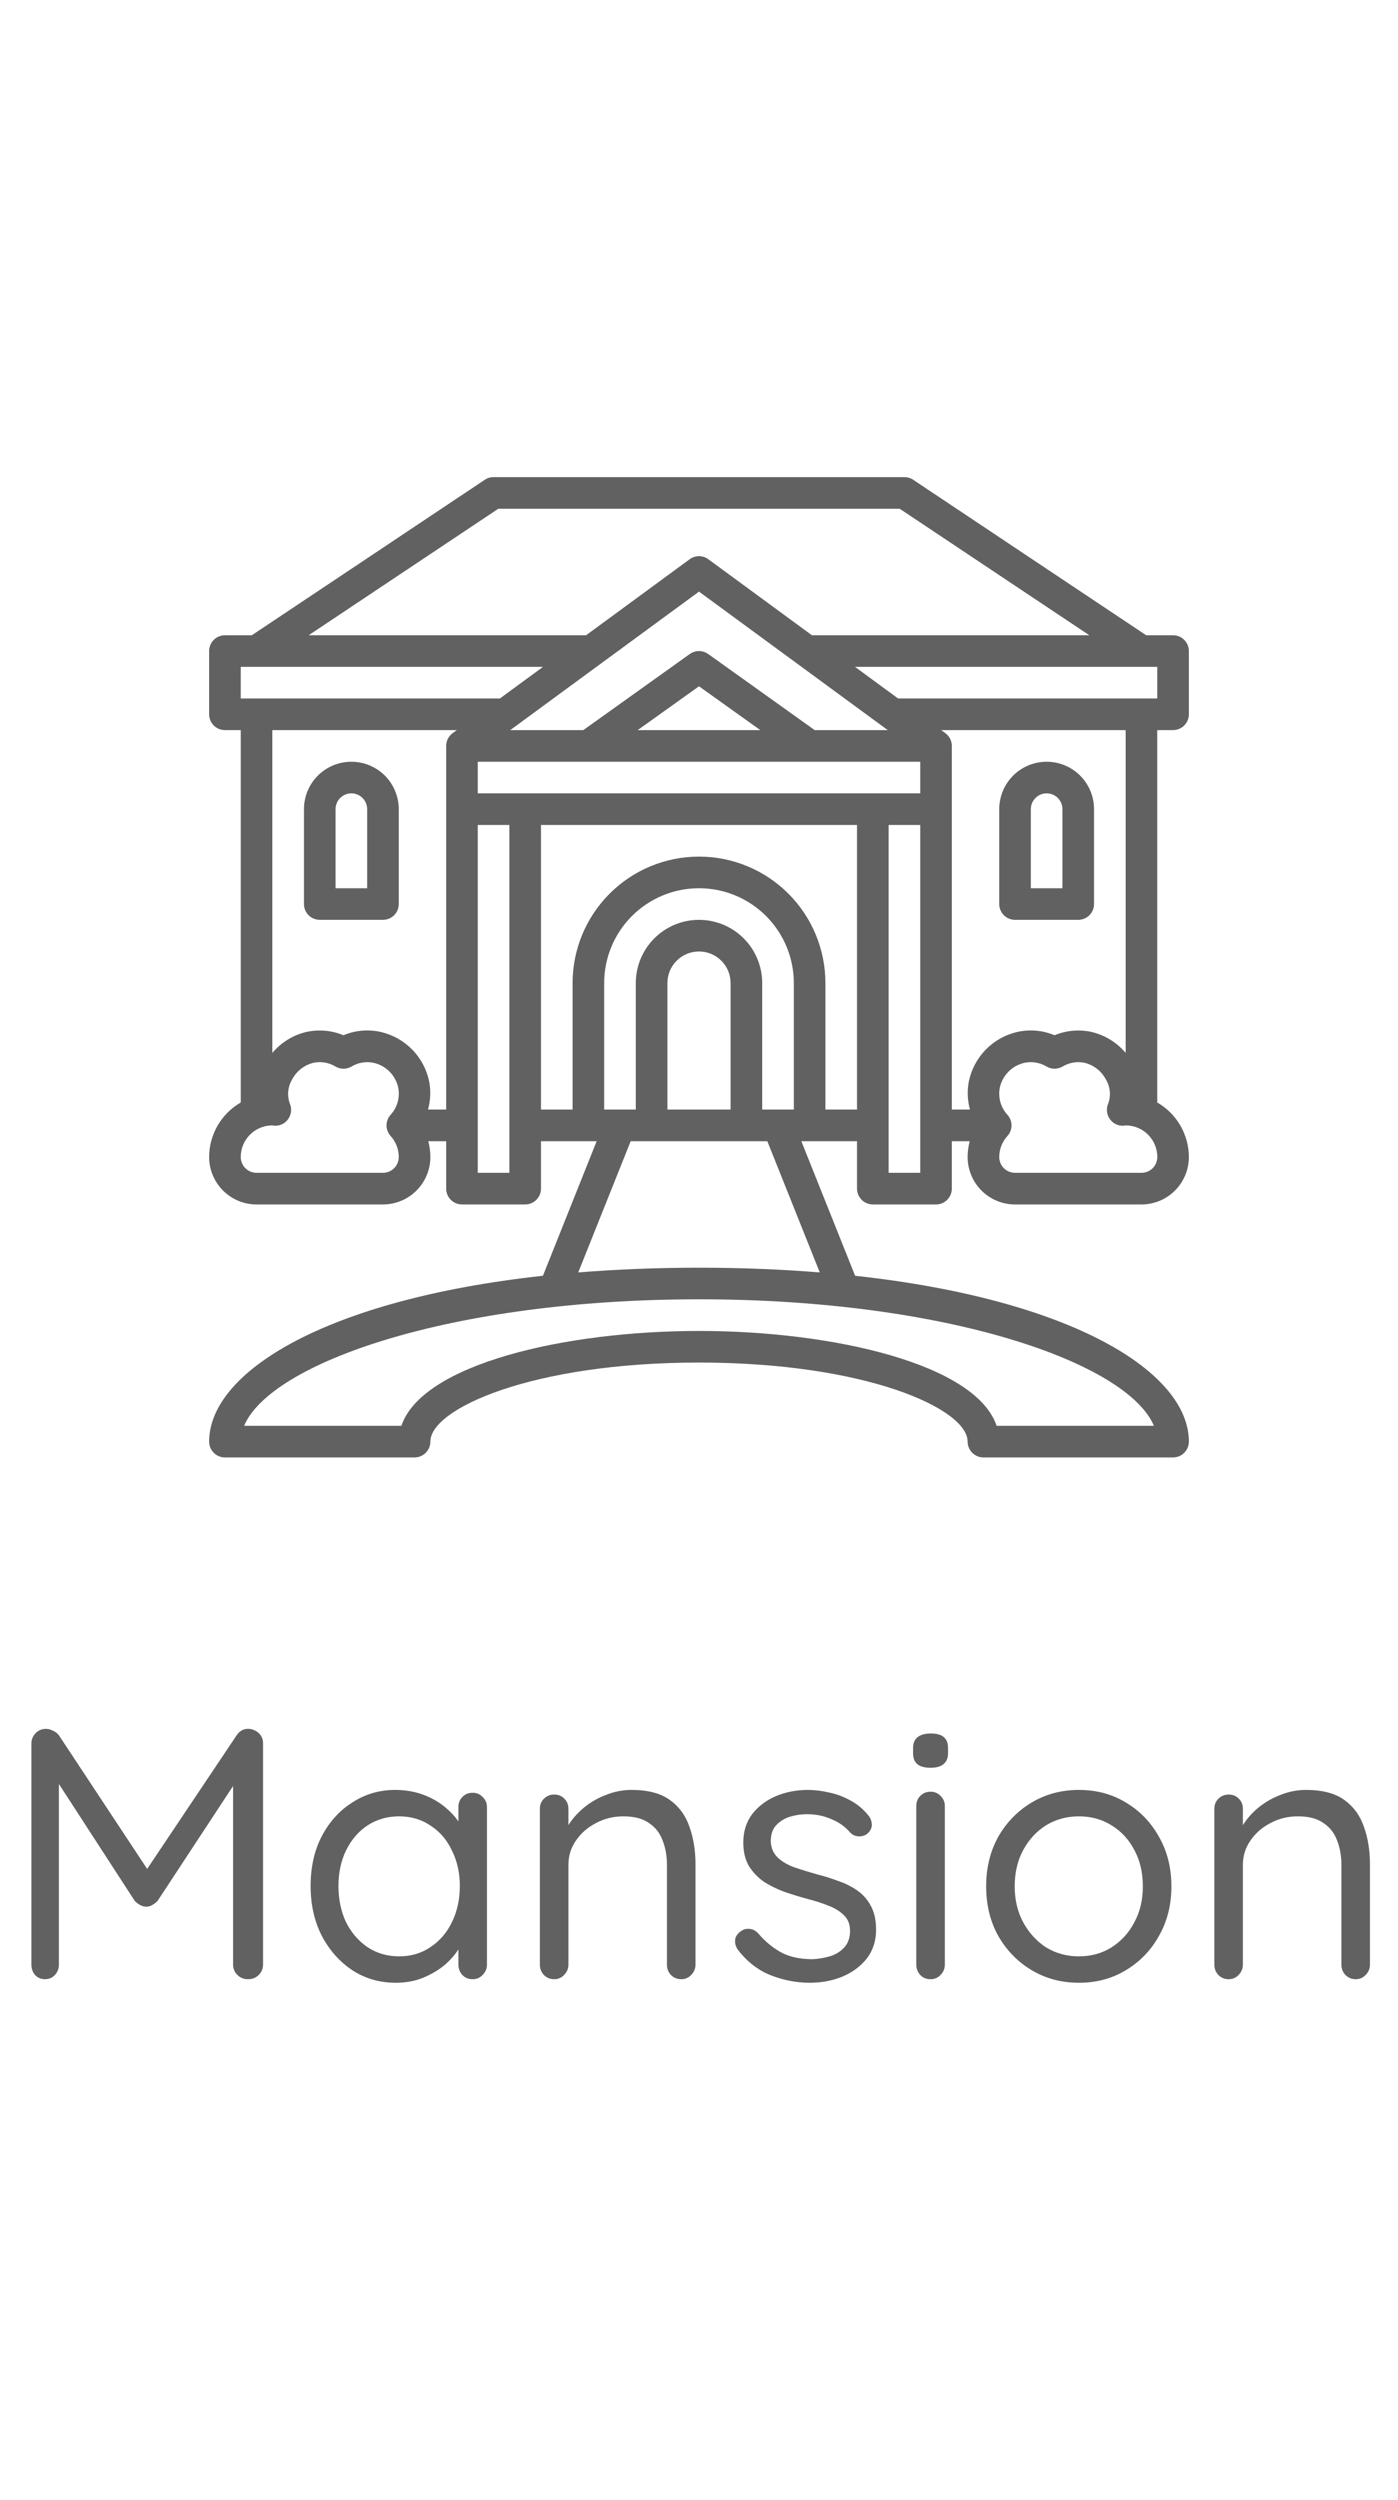<svg width="47" height="84" viewBox="0 0 47 84" fill="none" xmlns="http://www.w3.org/2000/svg">
<path d="M39.438 24.531C39.578 24.531 39.714 24.475 39.813 24.376C39.913 24.276 39.969 24.141 39.969 24V21.875C39.969 21.734 39.913 21.599 39.813 21.499C39.714 21.4 39.578 21.344 39.438 21.344H38.534L30.701 16.12C30.614 16.062 30.511 16.031 30.406 16.031H16.594C16.489 16.031 16.386 16.062 16.299 16.12L8.466 21.344H7.562C7.422 21.344 7.286 21.4 7.187 21.499C7.087 21.599 7.031 21.734 7.031 21.875V24C7.031 24.141 7.087 24.276 7.187 24.376C7.286 24.475 7.422 24.531 7.562 24.531H8.094V37.043C7.772 37.228 7.504 37.495 7.317 37.817C7.131 38.138 7.032 38.503 7.031 38.875C7.031 39.298 7.199 39.703 7.498 40.002C7.797 40.301 8.202 40.469 8.625 40.469H12.875C13.298 40.469 13.703 40.301 14.002 40.002C14.301 39.703 14.469 39.298 14.469 38.875C14.468 38.696 14.445 38.517 14.399 38.344H15V39.938C15 40.078 15.056 40.214 15.156 40.313C15.255 40.413 15.39 40.469 15.531 40.469H17.656C17.797 40.469 17.932 40.413 18.032 40.313C18.131 40.214 18.188 40.078 18.188 39.938V38.344H20.059L18.253 42.865C10.93 43.664 7.031 46.11 7.031 48.438C7.031 48.578 7.087 48.714 7.187 48.813C7.286 48.913 7.422 48.969 7.562 48.969H13.938C14.078 48.969 14.213 48.913 14.313 48.813C14.413 48.714 14.469 48.578 14.469 48.438C14.469 47.328 17.904 45.781 23.5 45.781C29.096 45.781 32.531 47.328 32.531 48.438C32.531 48.578 32.587 48.714 32.687 48.813C32.786 48.913 32.922 48.969 33.062 48.969H39.438C39.578 48.969 39.714 48.913 39.813 48.813C39.913 48.714 39.969 48.578 39.969 48.438C39.969 46.11 36.07 43.664 28.749 42.865L26.941 38.344H28.812V39.938C28.812 40.078 28.869 40.214 28.968 40.313C29.068 40.413 29.203 40.469 29.344 40.469H31.469C31.61 40.469 31.745 40.413 31.844 40.313C31.944 40.214 32 40.078 32 39.938V38.344H32.601C32.555 38.517 32.532 38.696 32.531 38.875C32.531 39.298 32.699 39.703 32.998 40.002C33.297 40.301 33.702 40.469 34.125 40.469H38.375C38.798 40.469 39.203 40.301 39.502 40.002C39.801 39.703 39.969 39.298 39.969 38.875C39.968 38.503 39.869 38.138 39.683 37.817C39.496 37.495 39.228 37.228 38.906 37.043V24.531H39.438ZM38.906 23.469H30.194L28.745 22.406H38.906V23.469ZM16.062 26.656V25.594H30.938V26.656H16.062ZM23.5 19.878L29.846 24.531H27.389L23.809 21.974C23.719 21.91 23.611 21.875 23.5 21.875C23.389 21.875 23.281 21.91 23.191 21.974L19.611 24.531H17.154L23.5 19.878ZM25.561 24.531H21.439L23.5 23.059L25.561 24.531ZM16.753 17.094H30.247L36.622 21.344H27.296L23.814 18.79C23.723 18.723 23.613 18.687 23.5 18.687C23.387 18.687 23.277 18.723 23.186 18.79L19.704 21.344H10.378L16.753 17.094ZM8.094 22.406H18.255L16.806 23.469H8.094V22.406ZM12.875 39.406H8.625C8.484 39.406 8.349 39.35 8.249 39.251C8.15 39.151 8.094 39.016 8.094 38.875C8.094 38.596 8.203 38.328 8.399 38.129C8.595 37.931 8.861 37.817 9.14 37.812C9.154 37.812 9.21 37.821 9.224 37.822C9.312 37.828 9.4 37.812 9.48 37.775C9.561 37.738 9.63 37.681 9.682 37.609C9.734 37.538 9.769 37.456 9.782 37.369C9.795 37.282 9.786 37.193 9.755 37.11C9.701 36.975 9.679 36.831 9.689 36.686C9.7 36.542 9.743 36.402 9.817 36.277C9.889 36.138 9.989 36.015 10.112 35.918C10.235 35.82 10.377 35.75 10.529 35.711C10.787 35.654 11.056 35.699 11.281 35.836C11.362 35.883 11.455 35.908 11.549 35.908C11.642 35.908 11.735 35.883 11.816 35.836C12.045 35.697 12.32 35.653 12.581 35.715C12.78 35.764 12.962 35.867 13.105 36.015C13.248 36.162 13.346 36.346 13.389 36.547C13.42 36.708 13.413 36.875 13.368 37.033C13.323 37.191 13.242 37.336 13.131 37.457C13.043 37.555 12.995 37.681 12.995 37.812C12.995 37.944 13.043 38.07 13.131 38.168C13.308 38.361 13.406 38.613 13.406 38.875C13.406 39.016 13.35 39.151 13.251 39.251C13.151 39.35 13.016 39.406 12.875 39.406ZM14.391 37.281C14.473 36.978 14.487 36.661 14.432 36.352C14.351 35.948 14.157 35.576 13.872 35.279C13.586 34.983 13.222 34.774 12.822 34.678C12.396 34.577 11.95 34.614 11.547 34.784C11.154 34.62 10.719 34.581 10.303 34.672C9.855 34.777 9.453 35.024 9.156 35.377V24.531H15.357L15.217 24.634C15.15 24.683 15.095 24.748 15.057 24.822C15.02 24.897 15 24.979 15 25.062V37.281H14.391ZM16.062 39.406V27.719H17.125V39.406H16.062ZM26.688 37.281H25.625V33.031C25.625 32.468 25.401 31.927 25.003 31.529C24.604 31.13 24.064 30.906 23.5 30.906C22.936 30.906 22.396 31.13 21.997 31.529C21.599 31.927 21.375 32.468 21.375 33.031V37.281H20.312V33.031C20.312 32.186 20.648 31.375 21.246 30.777C21.844 30.18 22.655 29.844 23.5 29.844C24.345 29.844 25.156 30.18 25.754 30.777C26.352 31.375 26.688 32.186 26.688 33.031V37.281ZM24.562 37.281H22.438V33.031C22.438 32.749 22.549 32.479 22.749 32.28C22.948 32.081 23.218 31.969 23.5 31.969C23.782 31.969 24.052 32.081 24.251 32.28C24.451 32.479 24.562 32.749 24.562 33.031V37.281ZM38.793 47.906H33.506C32.805 45.834 28.021 44.719 23.5 44.719C18.979 44.719 14.195 45.834 13.494 47.906H8.207C9.095 45.799 15.127 43.656 23.5 43.656C31.872 43.656 37.905 45.799 38.793 47.906ZM27.56 42.753C26.297 42.651 24.945 42.594 23.5 42.594C22.055 42.594 20.703 42.651 19.44 42.753L21.203 38.344H25.797L27.56 42.753ZM27.75 37.281V33.031C27.75 31.904 27.302 30.823 26.505 30.026C25.708 29.229 24.627 28.781 23.5 28.781C22.373 28.781 21.292 29.229 20.495 30.026C19.698 30.823 19.25 31.904 19.25 33.031V37.281H18.188V27.719H28.812V37.281H27.75ZM29.875 39.406V27.719H30.938V39.406H29.875ZM38.375 39.406H34.125C33.984 39.406 33.849 39.35 33.749 39.251C33.65 39.151 33.594 39.016 33.594 38.875C33.595 38.613 33.693 38.361 33.87 38.168C33.958 38.07 34.007 37.944 34.007 37.812C34.007 37.681 33.958 37.555 33.87 37.457C33.759 37.336 33.678 37.191 33.633 37.033C33.589 36.875 33.582 36.708 33.613 36.547C33.656 36.346 33.754 36.162 33.897 36.015C34.04 35.867 34.222 35.764 34.421 35.715C34.498 35.697 34.577 35.688 34.656 35.688C34.843 35.688 35.027 35.74 35.188 35.836C35.269 35.883 35.361 35.908 35.455 35.908C35.549 35.908 35.641 35.883 35.722 35.836C35.947 35.699 36.215 35.655 36.472 35.711C36.624 35.75 36.766 35.821 36.889 35.918C37.012 36.016 37.112 36.138 37.184 36.278C37.258 36.403 37.301 36.542 37.312 36.687C37.322 36.831 37.3 36.976 37.246 37.11C37.215 37.193 37.206 37.282 37.219 37.369C37.232 37.456 37.267 37.539 37.319 37.61C37.371 37.681 37.441 37.738 37.521 37.775C37.601 37.813 37.689 37.829 37.777 37.822C37.791 37.822 37.831 37.815 37.845 37.813C38.127 37.813 38.397 37.925 38.597 38.124C38.796 38.324 38.908 38.594 38.908 38.876C38.908 38.945 38.894 39.014 38.867 39.079C38.84 39.144 38.801 39.202 38.752 39.251C38.702 39.301 38.643 39.34 38.579 39.366C38.514 39.393 38.445 39.407 38.375 39.406ZM37.844 35.377C37.547 35.025 37.145 34.778 36.697 34.673C36.281 34.581 35.846 34.62 35.453 34.784C35.05 34.614 34.604 34.577 34.178 34.678C33.778 34.774 33.414 34.983 33.128 35.279C32.843 35.576 32.649 35.948 32.568 36.352C32.513 36.661 32.526 36.978 32.609 37.281H32V25.062C32 24.979 31.98 24.897 31.943 24.822C31.905 24.748 31.85 24.683 31.783 24.634L31.643 24.531H37.844V35.377Z" fill="#616161"/>
<path d="M11.812 25.594C11.39 25.594 10.984 25.762 10.685 26.061C10.387 26.359 10.219 26.765 10.219 27.188V30.375C10.219 30.516 10.275 30.651 10.374 30.751C10.474 30.85 10.609 30.906 10.75 30.906H12.875C13.016 30.906 13.151 30.85 13.251 30.751C13.35 30.651 13.406 30.516 13.406 30.375V27.188C13.406 26.765 13.238 26.359 12.94 26.061C12.641 25.762 12.235 25.594 11.812 25.594ZM12.344 29.844H11.281V27.188C11.281 27.047 11.337 26.912 11.437 26.812C11.537 26.712 11.672 26.656 11.812 26.656C11.953 26.656 12.088 26.712 12.188 26.812C12.288 26.912 12.344 27.047 12.344 27.188V29.844Z" fill="#616161"/>
<path d="M34.125 30.906H36.25C36.391 30.906 36.526 30.85 36.626 30.751C36.725 30.651 36.781 30.516 36.781 30.375V27.188C36.781 26.765 36.613 26.359 36.315 26.061C36.016 25.762 35.61 25.594 35.188 25.594C34.765 25.594 34.359 25.762 34.06 26.061C33.762 26.359 33.594 26.765 33.594 27.188V30.375C33.594 30.516 33.65 30.651 33.749 30.751C33.849 30.85 33.984 30.906 34.125 30.906ZM34.656 27.188C34.656 27.047 34.712 26.912 34.812 26.812C34.911 26.712 35.047 26.656 35.188 26.656C35.328 26.656 35.464 26.712 35.563 26.812C35.663 26.912 35.719 27.047 35.719 27.188V29.844H34.656V27.188Z" fill="#616161"/>
<path d="M1.548 58.088C1.62 58.088 1.696 58.108 1.776 58.148C1.864 58.188 1.932 58.24 1.98 58.304L5.16 63.116L4.74 63.104L7.956 58.304C8.06 58.152 8.196 58.08 8.364 58.088C8.492 58.096 8.604 58.144 8.7 58.232C8.796 58.32 8.844 58.436 8.844 58.58V66.008C8.844 66.144 8.796 66.26 8.7 66.356C8.604 66.452 8.484 66.5 8.34 66.5C8.196 66.5 8.076 66.452 7.98 66.356C7.884 66.26 7.836 66.144 7.836 66.008V59.492L8.136 59.552L5.304 63.86C5.256 63.916 5.196 63.964 5.124 64.004C5.06 64.044 4.992 64.064 4.92 64.064C4.848 64.064 4.776 64.044 4.704 64.004C4.632 63.964 4.572 63.916 4.524 63.86L1.728 59.552L1.98 59.24V66.008C1.98 66.144 1.936 66.26 1.848 66.356C1.76 66.452 1.648 66.5 1.512 66.5C1.376 66.5 1.264 66.452 1.176 66.356C1.096 66.26 1.056 66.144 1.056 66.008V58.58C1.056 58.452 1.1 58.34 1.188 58.244C1.284 58.14 1.404 58.088 1.548 58.088ZM15.891 60.236C16.027 60.236 16.139 60.284 16.227 60.38C16.323 60.468 16.371 60.58 16.371 60.716V66.008C16.371 66.144 16.323 66.26 16.227 66.356C16.139 66.452 16.027 66.5 15.891 66.5C15.747 66.5 15.631 66.452 15.543 66.356C15.455 66.26 15.411 66.144 15.411 66.008V64.868L15.639 64.844C15.639 65.02 15.579 65.212 15.459 65.42C15.339 65.628 15.175 65.824 14.967 66.008C14.759 66.184 14.511 66.332 14.223 66.452C13.943 66.564 13.639 66.62 13.311 66.62C12.767 66.62 12.279 66.48 11.847 66.2C11.415 65.912 11.071 65.524 10.815 65.036C10.567 64.548 10.443 63.992 10.443 63.368C10.443 62.736 10.567 62.18 10.815 61.7C11.071 61.212 11.415 60.832 11.847 60.56C12.279 60.28 12.759 60.14 13.287 60.14C13.631 60.14 13.951 60.196 14.247 60.308C14.543 60.42 14.799 60.572 15.015 60.764C15.239 60.956 15.411 61.168 15.531 61.4C15.659 61.632 15.723 61.864 15.723 62.096L15.411 62.024V60.716C15.411 60.58 15.455 60.468 15.543 60.38C15.631 60.284 15.747 60.236 15.891 60.236ZM13.419 65.732C13.819 65.732 14.171 65.628 14.475 65.42C14.787 65.212 15.027 64.932 15.195 64.58C15.371 64.22 15.459 63.816 15.459 63.368C15.459 62.928 15.371 62.532 15.195 62.18C15.027 61.82 14.787 61.54 14.475 61.34C14.171 61.132 13.819 61.028 13.419 61.028C13.027 61.028 12.675 61.128 12.363 61.328C12.059 61.528 11.819 61.804 11.643 62.156C11.467 62.508 11.379 62.912 11.379 63.368C11.379 63.816 11.463 64.22 11.631 64.58C11.807 64.932 12.047 65.212 12.351 65.42C12.663 65.628 13.019 65.732 13.419 65.732ZM21.234 60.14C21.778 60.14 22.206 60.252 22.518 60.476C22.83 60.7 23.05 61 23.178 61.376C23.314 61.752 23.382 62.172 23.382 62.636V66.008C23.382 66.144 23.334 66.26 23.238 66.356C23.15 66.452 23.038 66.5 22.902 66.5C22.766 66.5 22.65 66.452 22.554 66.356C22.466 66.26 22.422 66.144 22.422 66.008V62.66C22.422 62.356 22.374 62.084 22.278 61.844C22.19 61.596 22.038 61.4 21.822 61.256C21.614 61.104 21.326 61.028 20.958 61.028C20.622 61.028 20.314 61.104 20.034 61.256C19.754 61.4 19.53 61.596 19.362 61.844C19.194 62.084 19.11 62.356 19.11 62.66V66.008C19.11 66.144 19.062 66.26 18.966 66.356C18.878 66.452 18.766 66.5 18.63 66.5C18.494 66.5 18.378 66.452 18.282 66.356C18.194 66.26 18.15 66.144 18.15 66.008V60.776C18.15 60.64 18.194 60.528 18.282 60.44C18.378 60.344 18.494 60.296 18.63 60.296C18.774 60.296 18.89 60.344 18.978 60.44C19.066 60.528 19.11 60.64 19.11 60.776V61.628L18.87 61.892C18.91 61.684 19.002 61.476 19.146 61.268C19.29 61.052 19.47 60.86 19.686 60.692C19.902 60.524 20.142 60.392 20.406 60.296C20.67 60.192 20.946 60.14 21.234 60.14ZM24.809 65.516C24.738 65.412 24.706 65.304 24.713 65.192C24.721 65.072 24.79 64.968 24.918 64.88C24.997 64.824 25.09 64.8 25.194 64.808C25.305 64.816 25.405 64.868 25.494 64.964C25.718 65.228 25.974 65.44 26.262 65.6C26.549 65.752 26.901 65.828 27.317 65.828C27.509 65.82 27.701 65.788 27.893 65.732C28.085 65.676 28.245 65.58 28.373 65.444C28.509 65.3 28.578 65.112 28.578 64.88C28.578 64.656 28.509 64.48 28.373 64.352C28.238 64.216 28.061 64.108 27.846 64.028C27.63 63.94 27.393 63.864 27.137 63.8C26.873 63.728 26.613 63.648 26.358 63.56C26.102 63.464 25.869 63.348 25.662 63.212C25.462 63.068 25.297 62.892 25.169 62.684C25.049 62.468 24.989 62.208 24.989 61.904C24.989 61.544 25.085 61.232 25.277 60.968C25.477 60.704 25.741 60.5 26.07 60.356C26.405 60.212 26.77 60.14 27.162 60.14C27.386 60.14 27.617 60.168 27.858 60.224C28.105 60.272 28.346 60.36 28.578 60.488C28.809 60.608 29.014 60.776 29.189 60.992C29.262 61.072 29.302 61.172 29.309 61.292C29.317 61.412 29.265 61.52 29.154 61.616C29.066 61.68 28.965 61.708 28.854 61.7C28.75 61.692 28.662 61.652 28.59 61.58C28.422 61.38 28.209 61.228 27.953 61.124C27.706 61.012 27.43 60.956 27.125 60.956C26.933 60.956 26.745 60.984 26.561 61.04C26.378 61.096 26.221 61.192 26.093 61.328C25.974 61.456 25.913 61.636 25.913 61.868C25.922 62.084 25.994 62.26 26.13 62.396C26.265 62.532 26.45 62.644 26.681 62.732C26.913 62.812 27.169 62.892 27.45 62.972C27.706 63.036 27.95 63.112 28.181 63.2C28.422 63.28 28.637 63.388 28.829 63.524C29.021 63.66 29.174 63.836 29.285 64.052C29.398 64.26 29.453 64.524 29.453 64.844C29.453 65.212 29.349 65.532 29.142 65.804C28.933 66.068 28.657 66.272 28.314 66.416C27.977 66.552 27.613 66.62 27.221 66.62C26.782 66.62 26.346 66.536 25.913 66.368C25.489 66.2 25.122 65.916 24.809 65.516ZM31.765 66.008C31.765 66.144 31.717 66.26 31.621 66.356C31.533 66.452 31.421 66.5 31.285 66.5C31.141 66.5 31.025 66.452 30.937 66.356C30.849 66.26 30.805 66.144 30.805 66.008V60.68C30.805 60.544 30.849 60.432 30.937 60.344C31.033 60.248 31.149 60.2 31.285 60.2C31.421 60.2 31.533 60.248 31.621 60.344C31.717 60.432 31.765 60.544 31.765 60.68V66.008ZM31.285 59.396C31.085 59.396 30.937 59.356 30.841 59.276C30.745 59.196 30.697 59.072 30.697 58.904V58.736C30.697 58.568 30.749 58.444 30.853 58.364C30.957 58.284 31.105 58.244 31.297 58.244C31.489 58.244 31.633 58.284 31.729 58.364C31.825 58.444 31.873 58.568 31.873 58.736V58.904C31.873 59.072 31.821 59.196 31.717 59.276C31.621 59.356 31.477 59.396 31.285 59.396ZM39.382 63.38C39.382 64.004 39.242 64.56 38.962 65.048C38.69 65.536 38.318 65.92 37.846 66.2C37.382 66.48 36.858 66.62 36.274 66.62C35.69 66.62 35.162 66.48 34.69 66.2C34.218 65.92 33.842 65.536 33.562 65.048C33.29 64.56 33.154 64.004 33.154 63.38C33.154 62.756 33.29 62.2 33.562 61.712C33.842 61.224 34.218 60.84 34.69 60.56C35.162 60.28 35.69 60.14 36.274 60.14C36.858 60.14 37.382 60.28 37.846 60.56C38.318 60.84 38.69 61.224 38.962 61.712C39.242 62.2 39.382 62.756 39.382 63.38ZM38.422 63.38C38.422 62.916 38.326 62.508 38.134 62.156C37.95 61.804 37.694 61.528 37.366 61.328C37.046 61.128 36.682 61.028 36.274 61.028C35.866 61.028 35.498 61.128 35.17 61.328C34.85 61.528 34.594 61.804 34.402 62.156C34.21 62.508 34.114 62.916 34.114 63.38C34.114 63.836 34.21 64.24 34.402 64.592C34.594 64.944 34.85 65.224 35.17 65.432C35.498 65.632 35.866 65.732 36.274 65.732C36.682 65.732 37.046 65.632 37.366 65.432C37.694 65.224 37.95 64.944 38.134 64.592C38.326 64.24 38.422 63.836 38.422 63.38ZM43.91 60.14C44.453 60.14 44.882 60.252 45.194 60.476C45.505 60.7 45.725 61 45.853 61.376C45.989 61.752 46.057 62.172 46.057 62.636V66.008C46.057 66.144 46.01 66.26 45.913 66.356C45.825 66.452 45.714 66.5 45.578 66.5C45.441 66.5 45.325 66.452 45.23 66.356C45.142 66.26 45.097 66.144 45.097 66.008V62.66C45.097 62.356 45.05 62.084 44.953 61.844C44.865 61.596 44.714 61.4 44.498 61.256C44.289 61.104 44.002 61.028 43.633 61.028C43.297 61.028 42.989 61.104 42.709 61.256C42.429 61.4 42.206 61.596 42.038 61.844C41.87 62.084 41.785 62.356 41.785 62.66V66.008C41.785 66.144 41.737 66.26 41.642 66.356C41.553 66.452 41.441 66.5 41.306 66.5C41.169 66.5 41.053 66.452 40.958 66.356C40.87 66.26 40.825 66.144 40.825 66.008V60.776C40.825 60.64 40.87 60.528 40.958 60.44C41.053 60.344 41.169 60.296 41.306 60.296C41.45 60.296 41.566 60.344 41.654 60.44C41.742 60.528 41.785 60.64 41.785 60.776V61.628L41.545 61.892C41.586 61.684 41.678 61.476 41.822 61.268C41.965 61.052 42.145 60.86 42.361 60.692C42.578 60.524 42.818 60.392 43.081 60.296C43.346 60.192 43.621 60.14 43.91 60.14Z" fill="#616161"/>
</svg>
